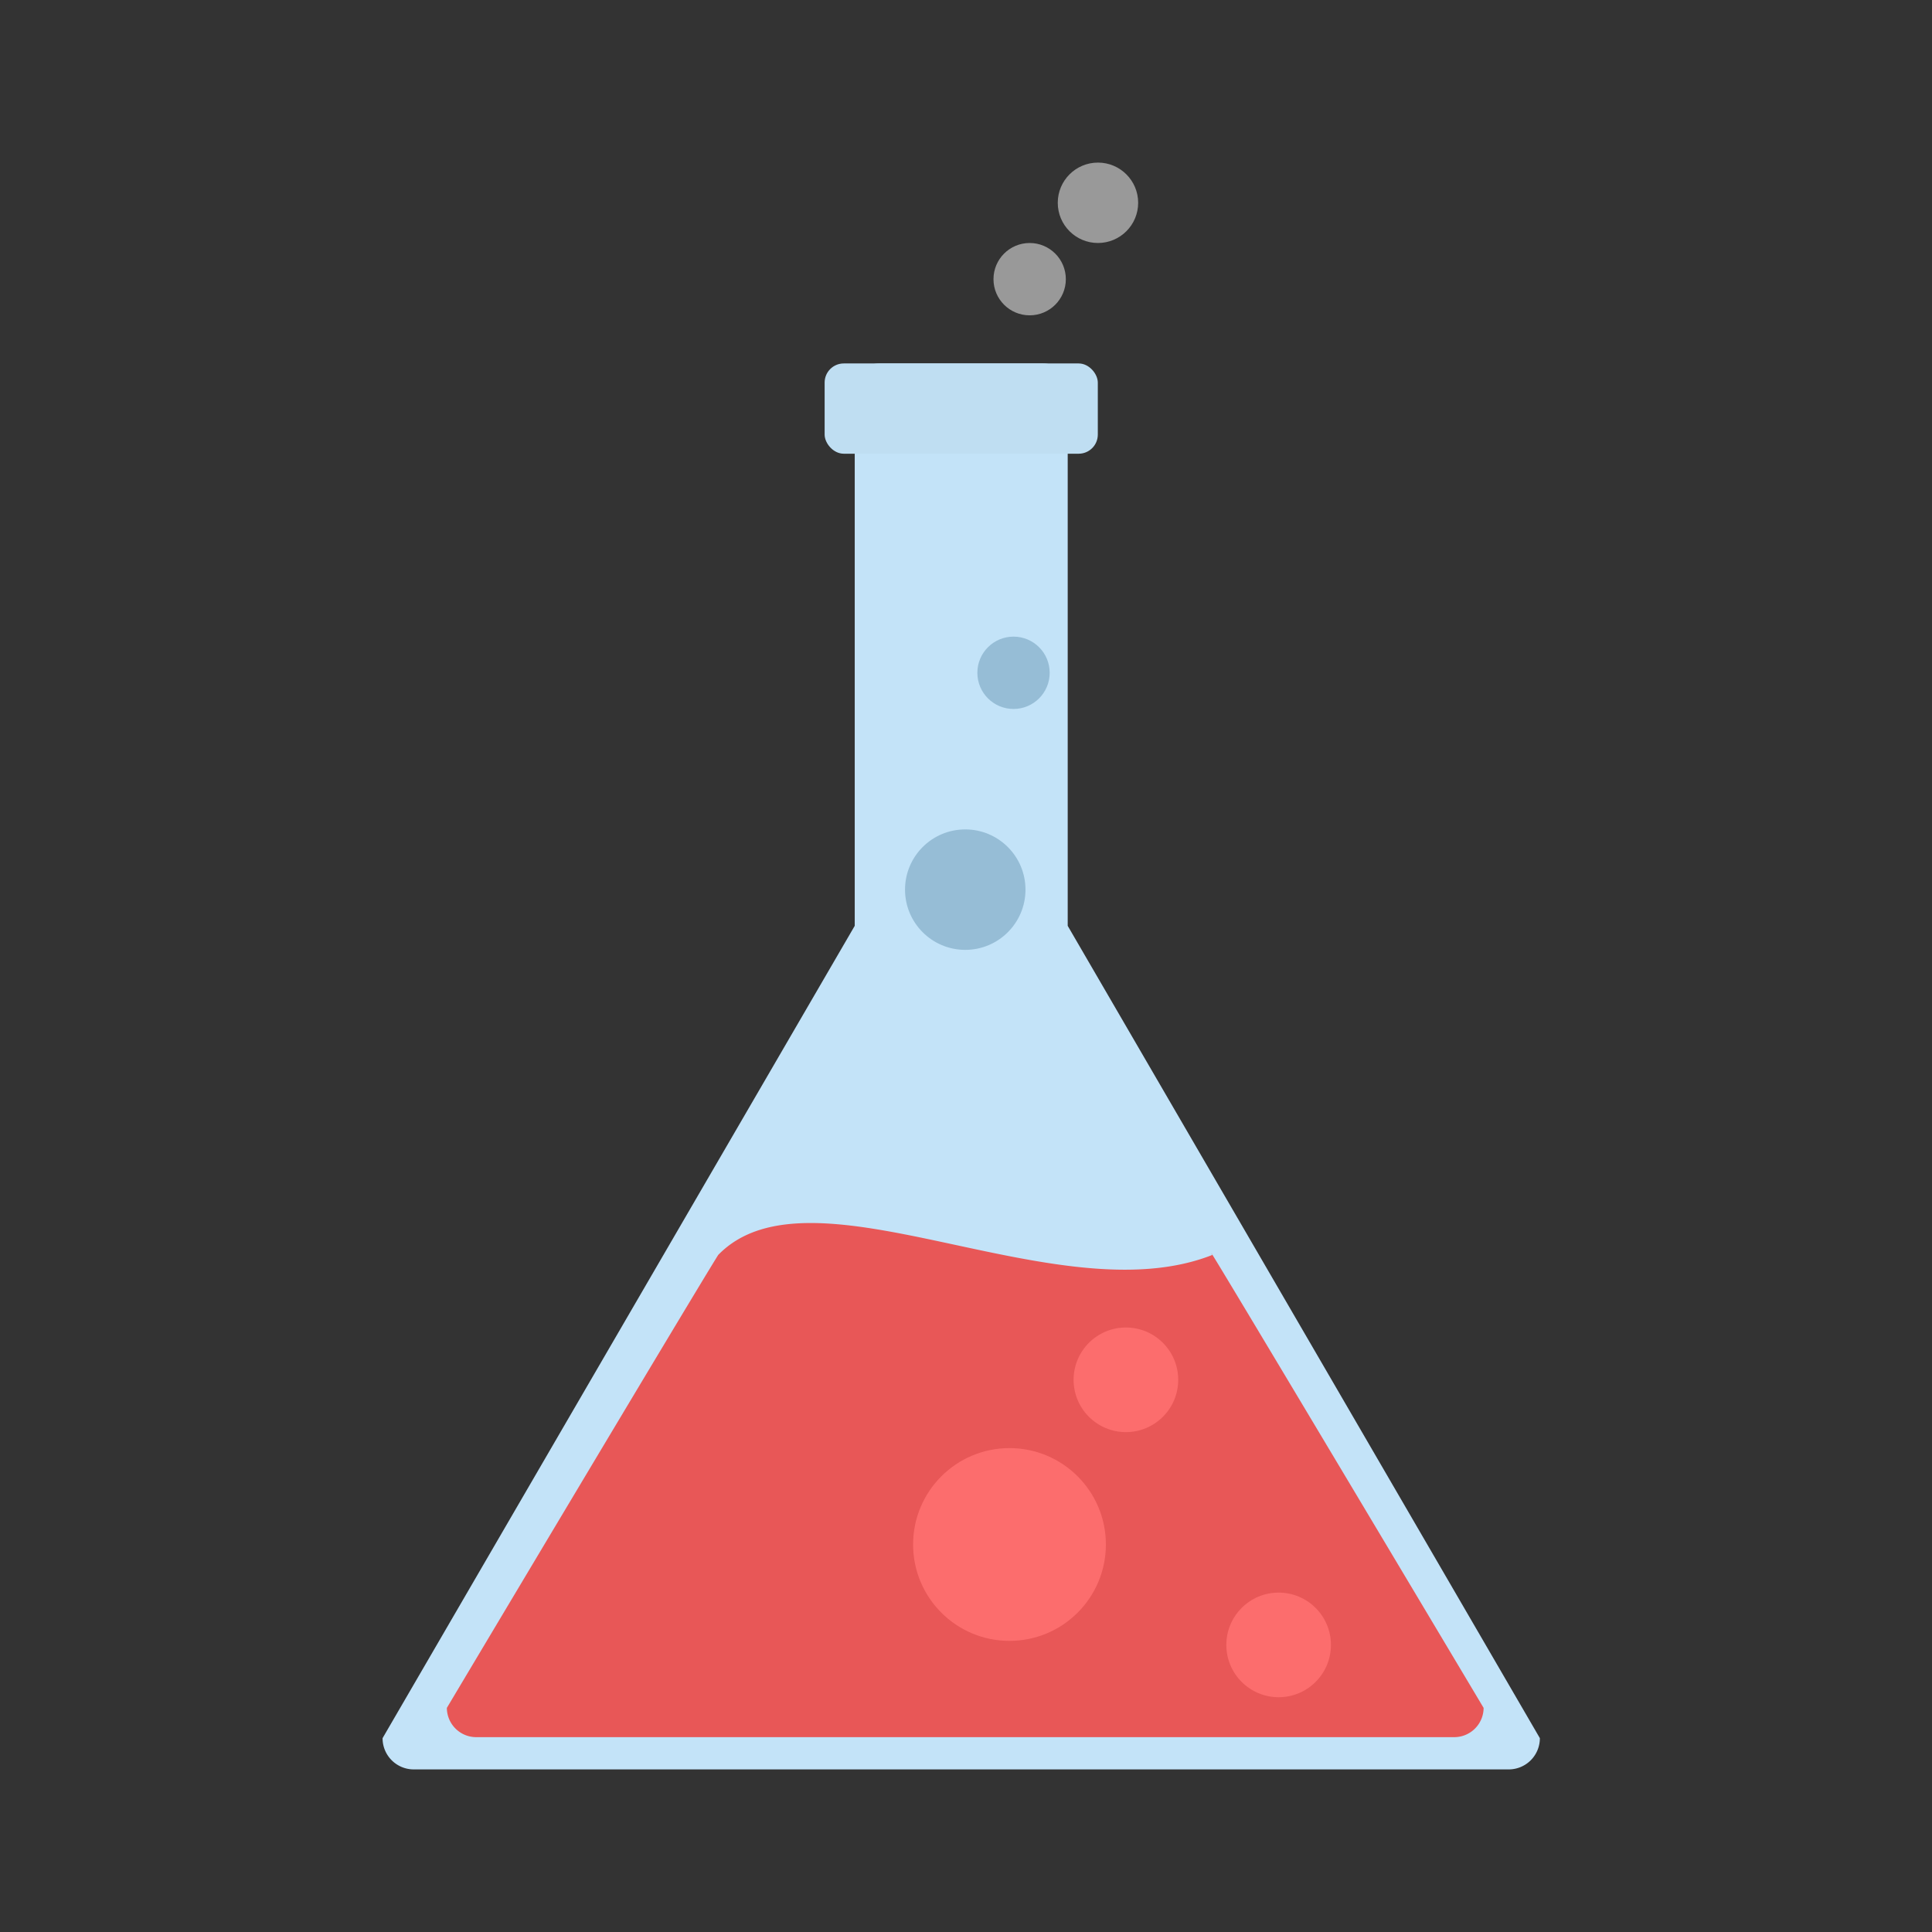 <svg id="wk-angle-test-tube" xmlns="http://www.w3.org/2000/svg" width="202" height="202" viewBox="0 0 202 202">
  <rect x="0" y="0" width="202" height="202" fill="#333333" stroke="none"/>
<defs>
    <style>
      .cls-1 {
        fill: #c3e3f8;
      }

      .cls-1, .cls-2 {
        fill-rule: evenodd;
      }

      .cls-2 {
        fill: #e85757;
      }

      .cls-3 {
        fill: #fc6d6d;
      }

      .cls-4 {
        fill: #96bdd6;
      }

      .cls-5 {
        fill: #fff;
        opacity: 0.5;
      }

      .cls-6 {
        fill: #bfdef2;
      }
    </style>
  </defs>
  <path id="wk-tube-body" class="cls-1" d="M91.985,38h17.03c1.794,0,2.619,1.346,2.619,3.15V96.8L161,181.733A3.258,3.258,0,0,1,157.751,185H43.249A3.258,3.258,0,0,1,40,181.733L89.366,96.8V41.15C89.366,39.345,90.191,38,91.985,38Z"/>
  <path id="wk-liquid" class="cls-2" d="M126.75,131.212c-2.15-3.809,28.369,47.356,28.369,47.356a3.074,3.074,0,0,1-3.087,3.06H49.808a3.074,3.074,0,0,1-3.087-3.06S72.159,135.9,75.091,131.212C84.861,121.152,110.433,137.659,126.75,131.212Z"/>
  <circle id="wk-red-bubble-a" class="cls-3" cx="117.719" cy="144.266" r="5.469"/>
  <circle id="wk-red-bubble-b" class="cls-3" cx="105.547" cy="161.484" r="10.078"/>
  <circle id="wk-red-bubble-c" class="cls-3" cx="133.688" cy="171.984" r="5.469"/>
  <circle id="wk-blue-bubble-d" class="cls-4" cx="100.922" cy="93.016" r="6.297"/>
  <ellipse id="wk-blue-bubble-c" class="cls-4" cx="105.969" cy="70.344" rx="3.781" ry="3.781"/>
  <ellipse id="wk-blue-bubble-b" class="cls-5" cx="107.656" cy="29.188" rx="3.782" ry="3.781"/>
  <ellipse id="wk-blue-bubble-a" class="cls-5" cx="114.797" cy="21.203" rx="4.203" ry="4.203"/>
  <rect id="wk-tube-mouth" class="cls-6" x="86.219" y="38" width="28.562" height="9.438" rx="2" ry="2"/>
</svg>
